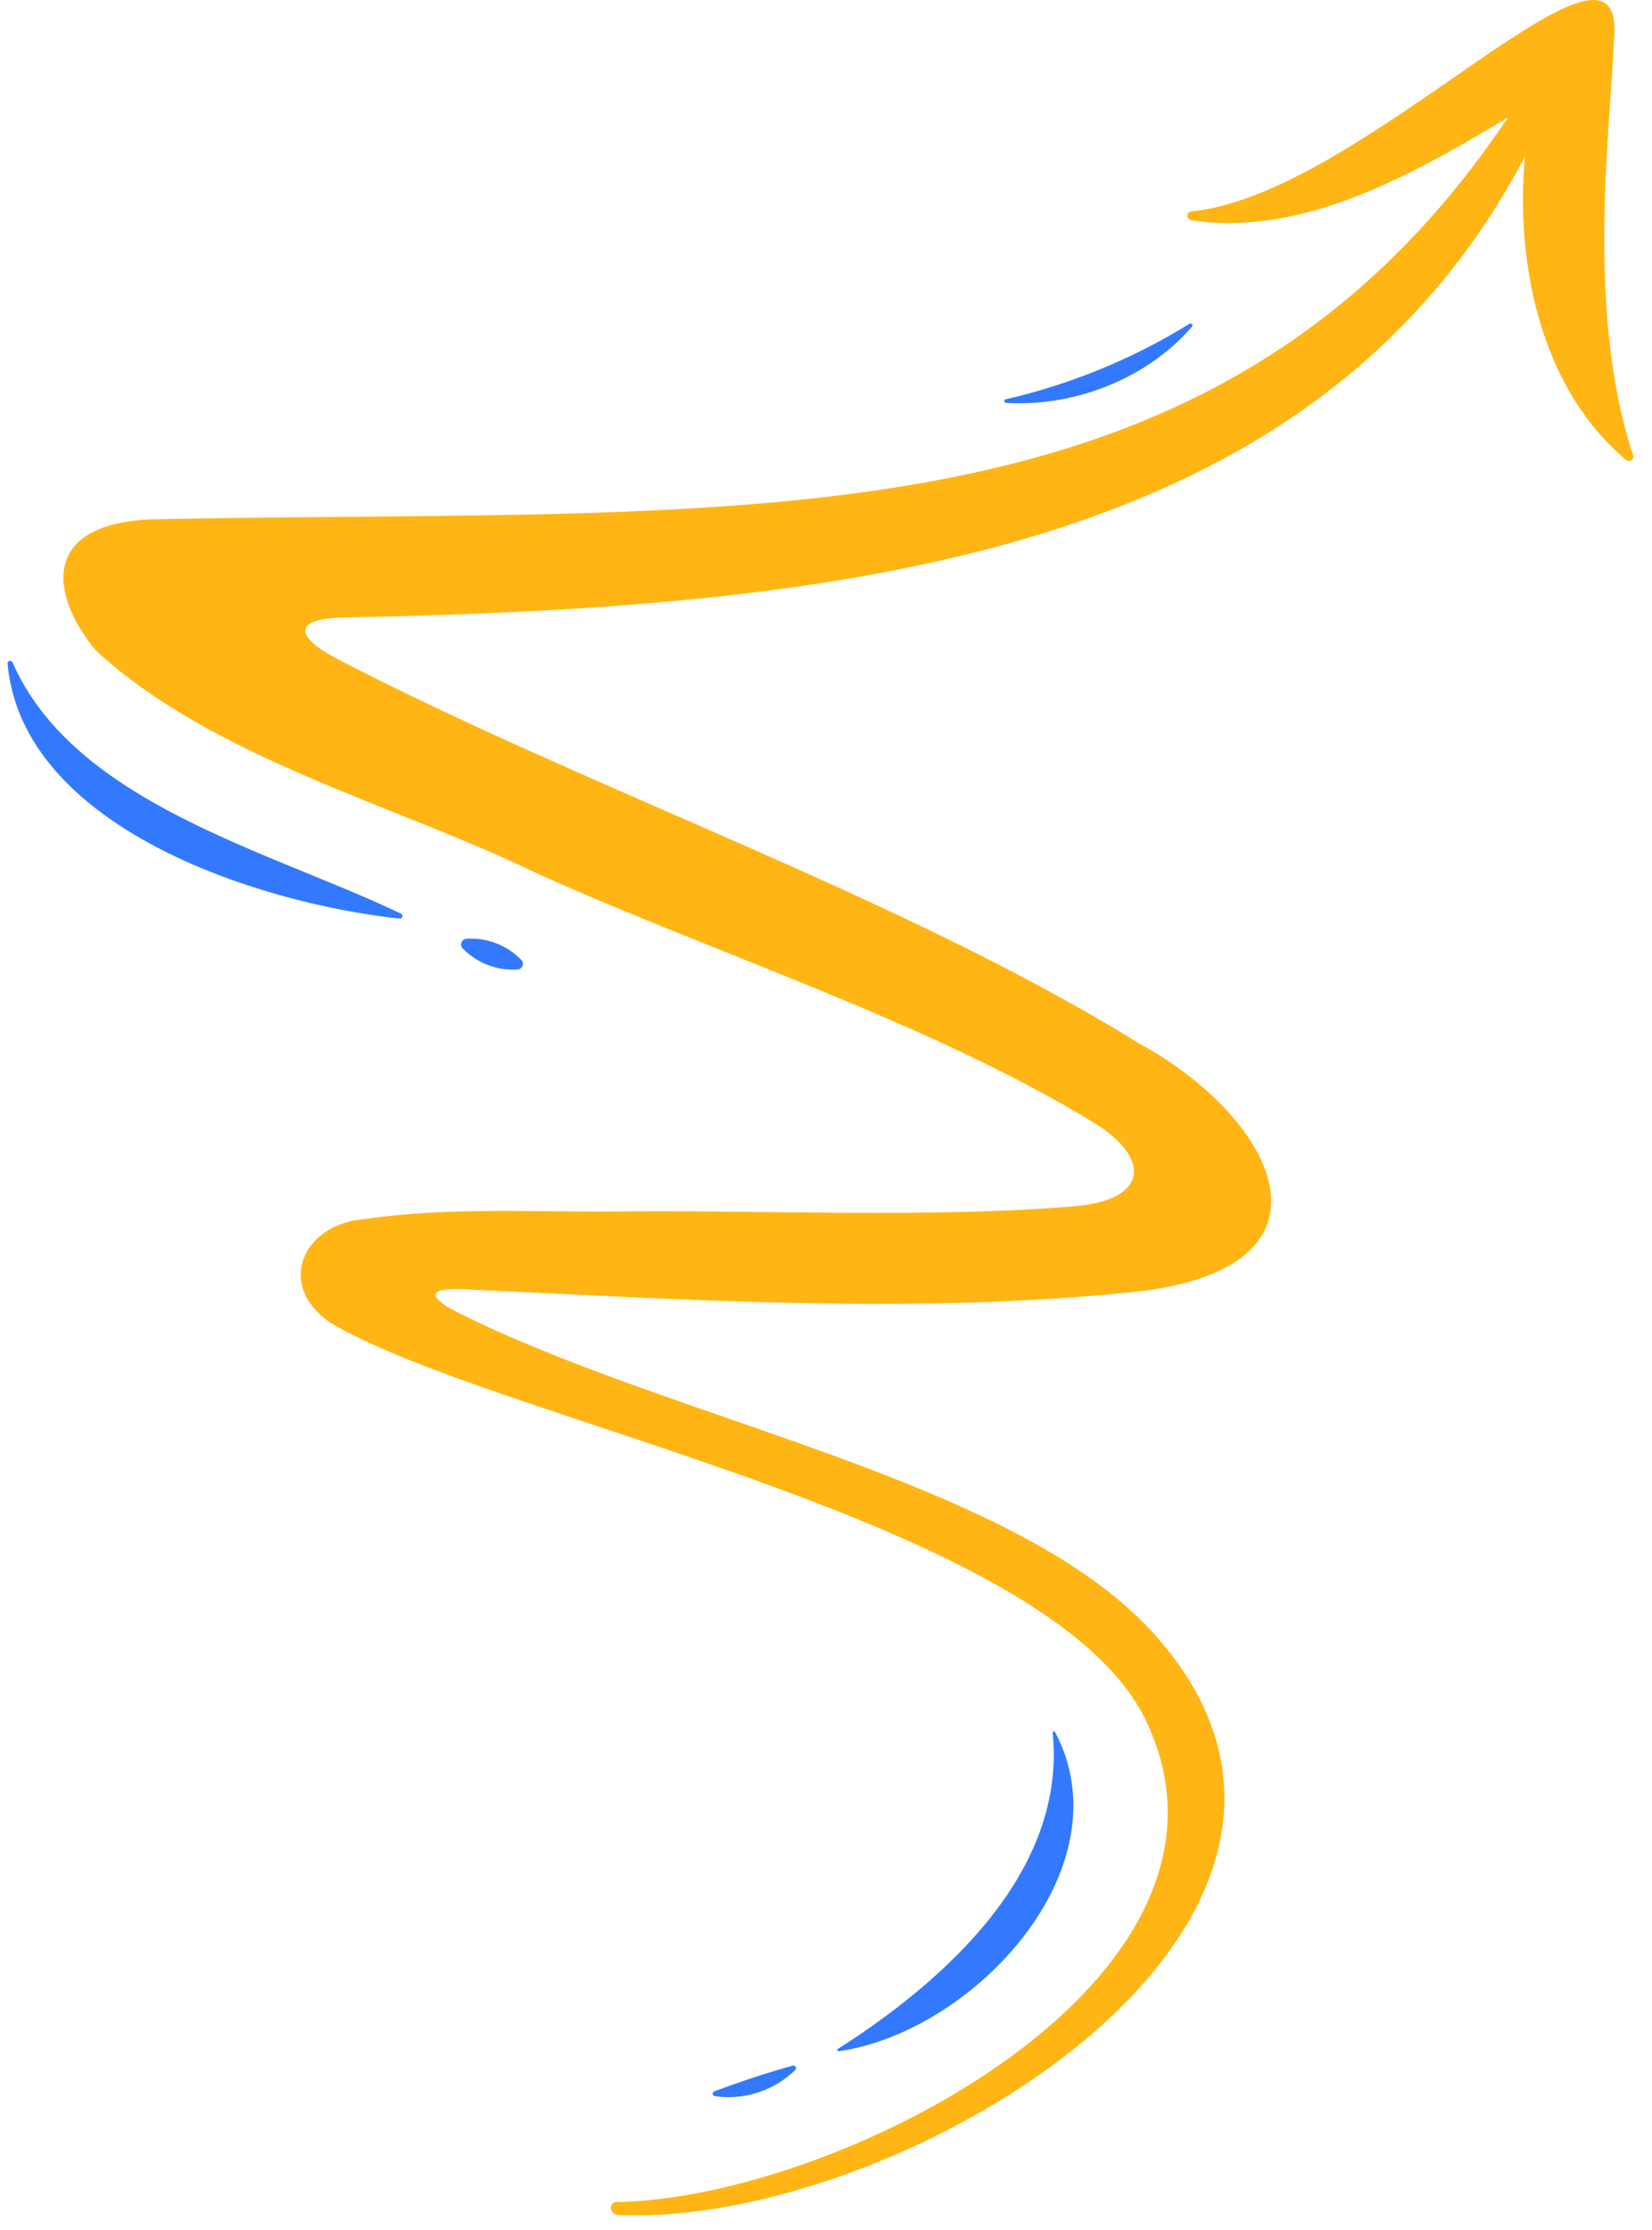 <svg width="63" height="85" viewBox="0 0 63 85" fill="none" xmlns="http://www.w3.org/2000/svg">
<g clip-path="url(#clip0_182_364)">
<path d="M27.236 79.714C28.249 79.342 29.212 79.014 30.24 78.733C30.26 78.729 30.281 78.731 30.3 78.74C30.319 78.749 30.334 78.763 30.345 78.781C30.355 78.799 30.359 78.82 30.357 78.84C30.355 78.861 30.346 78.88 30.332 78.895C29.932 79.289 29.445 79.585 28.911 79.758C28.377 79.932 27.809 79.979 27.254 79.897C27.234 79.892 27.215 79.882 27.201 79.867C27.187 79.852 27.179 79.832 27.177 79.812C27.175 79.791 27.18 79.77 27.191 79.753C27.201 79.735 27.217 79.721 27.236 79.714Z" fill="#3379FF"/>
<path d="M61.565 1.313C61.815 -3.744 51.964 7.389 45.479 8.051C45.479 8.051 45.296 8.051 45.279 8.21C45.261 8.37 45.447 8.399 45.447 8.399C49.712 9.037 53.934 6.614 57.503 4.485C46.256 21.247 28.586 19.341 5.983 19.791C1.317 19.883 2.013 22.884 3.688 24.825C8.159 28.919 15.047 30.66 20.435 33.271C27.158 36.318 35.422 38.938 41.733 42.806C43.863 44.111 43.854 45.733 40.976 45.977C35.515 46.444 28.841 46.108 23.349 46.18C20.229 46.198 17.026 46.009 13.878 46.47C11.557 46.662 10.509 48.963 12.575 50.402C18.773 54.13 39.992 57.926 43.683 65.545C48.453 75.411 31.946 83.825 23.5 83.933C23.445 83.933 23.394 83.955 23.356 83.994C23.318 84.032 23.296 84.084 23.296 84.138C23.296 84.215 23.327 84.289 23.381 84.344C23.436 84.398 23.509 84.429 23.587 84.429C34.456 84.91 53.896 73.112 43.941 62.203C38.64 56.4 25.742 54.174 17.476 50.036C17.029 49.813 15.654 49.053 17.685 49.143C26.323 49.534 35.03 50.144 43.674 49.198C51.563 48.113 48.453 42.492 43.465 39.788C34.47 34.203 22.284 30.027 12.83 25.097C11.327 24.314 11.089 23.58 13.074 23.539C32.352 23.156 50.173 21.154 58.156 5.962C57.787 10.024 58.736 14.745 61.968 17.495C61.968 17.495 62.09 17.629 62.215 17.548C62.34 17.466 62.264 17.31 62.264 17.31C60.509 11.924 61.368 5.341 61.565 1.313ZM14.133 48.069C14.11 48.02 14.11 48.037 14.133 48.069V48.069ZM44.962 45.017C44.994 44.982 44.994 44.993 44.962 45.017V45.017Z" fill="#FFB514"/>
<path d="M31.963 78.092C36.081 75.466 40.668 71.322 40.146 66.056C40.143 66.044 40.145 66.031 40.15 66.021C40.156 66.01 40.166 66.002 40.178 65.998C40.189 65.994 40.202 65.994 40.213 65.999C40.224 66.004 40.233 66.013 40.239 66.024C42.966 71.209 37.134 77.445 31.998 78.184C31.986 78.189 31.972 78.189 31.96 78.183C31.948 78.178 31.939 78.168 31.934 78.155C31.93 78.143 31.93 78.129 31.936 78.118C31.941 78.106 31.951 78.096 31.963 78.092Z" fill="#3379FF"/>
<path d="M19.745 36.953C19.356 36.98 18.967 36.922 18.604 36.783C18.24 36.644 17.912 36.426 17.641 36.147C17.614 36.117 17.596 36.08 17.588 36.041C17.581 36.001 17.585 35.96 17.599 35.922C17.613 35.885 17.638 35.852 17.67 35.828C17.702 35.803 17.74 35.788 17.78 35.784C18.169 35.757 18.558 35.815 18.921 35.955C19.285 36.094 19.613 36.311 19.884 36.591C19.911 36.62 19.929 36.657 19.937 36.697C19.944 36.736 19.94 36.777 19.926 36.815C19.911 36.852 19.887 36.885 19.855 36.91C19.823 36.934 19.785 36.949 19.745 36.953Z" fill="#3379FF"/>
<path d="M15.224 35.012C9.711 34.414 0.838 31.487 0.287 25.286C0.287 25.264 0.294 25.243 0.308 25.225C0.321 25.208 0.34 25.196 0.362 25.19C0.383 25.185 0.405 25.187 0.426 25.196C0.446 25.205 0.462 25.22 0.473 25.239C2.823 30.602 10.23 32.412 15.271 34.815C15.297 34.821 15.319 34.837 15.334 34.86C15.348 34.883 15.352 34.91 15.346 34.937C15.34 34.963 15.323 34.985 15.301 34.999C15.278 35.014 15.25 35.018 15.224 35.012Z" fill="#3379FF"/>
<path d="M38.352 15.22C40.83 14.65 43.198 13.678 45.362 12.342C45.378 12.332 45.396 12.328 45.414 12.331C45.432 12.334 45.448 12.343 45.459 12.357C45.471 12.371 45.476 12.389 45.475 12.408C45.474 12.426 45.466 12.443 45.453 12.455C43.746 14.434 40.975 15.513 38.378 15.357C38.288 15.366 38.271 15.238 38.352 15.22Z" fill="#3379FF"/>
</g>
<defs>
<clipPath id="clip0_182_364">
<rect width="62" height="84.443" fill="white" transform="translate(0.287)"/>
</clipPath>
</defs>
</svg>
